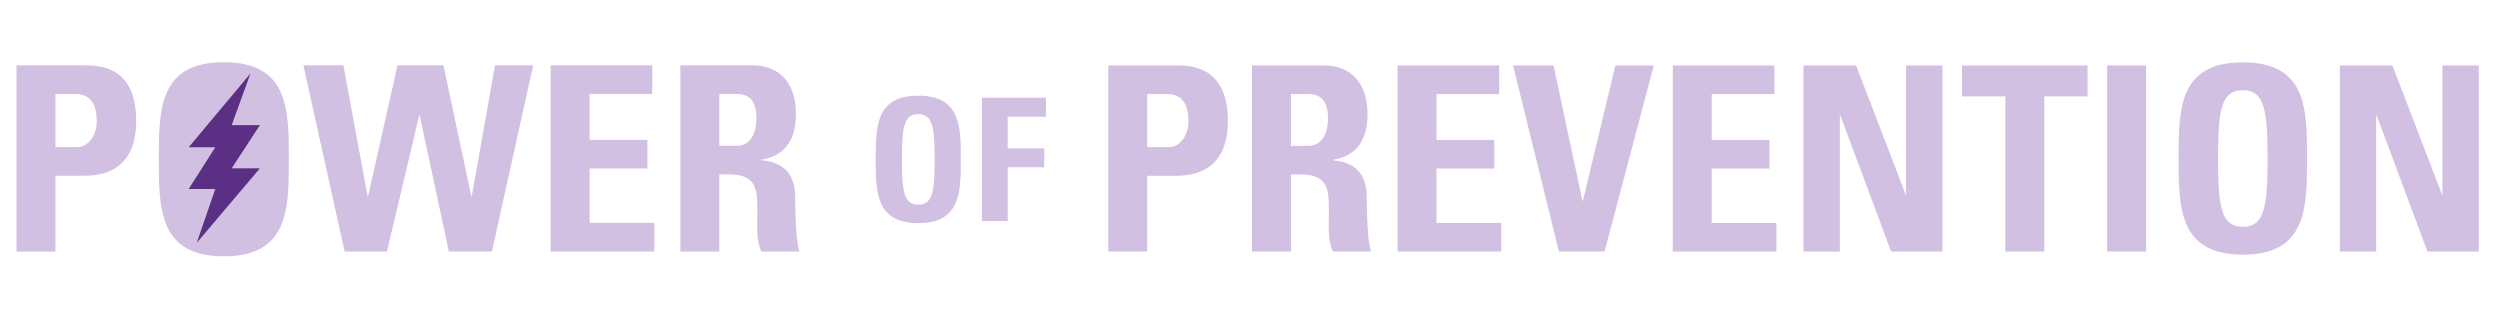 <svg width="328" height="41" viewBox="0 0 328 41" fill="none" xmlns="http://www.w3.org/2000/svg">
<path d="M150.51 12.34H153.081C155.38 12.34 155.922 14.031 155.922 16.026C155.922 17.65 154.873 19.307 153.351 19.307H150.51V12.34ZM145.403 33.004H150.51V23.061H154.298C160.284 23.061 161.096 18.664 161.096 15.891C161.096 11.427 159.27 8.586 154.603 8.586H145.403V33.004ZM169.371 12.34H171.637C173.26 12.34 174.241 13.219 174.241 15.553C174.241 17.109 173.666 19.138 171.637 19.138H169.371V12.34ZM169.371 22.892H170.69C174.613 22.892 174.342 25.361 174.342 28.27C174.342 29.859 174.207 31.516 174.884 33.004H179.889C179.416 31.99 179.314 27.39 179.314 25.834C179.314 21.438 176 21.167 174.884 21.032V20.964C178.198 20.423 179.416 18.09 179.416 14.978C179.416 10.818 177.183 8.586 173.7 8.586H164.264V33.004H169.371V22.892ZM196.957 33.004V29.25H188.468V22.114H196.044V18.36H188.468V12.34H196.687V8.586H183.361V33.004H196.957ZM204.533 33.004H210.519L216.979 8.586H211.94L207.678 26.342H207.611L203.823 8.586H198.513L204.533 33.004ZM233.066 33.004V29.25H224.577V22.114H232.153V18.36H224.577V12.34H232.796V8.586H219.47V33.004H233.066ZM241.386 33.004V15.147H241.454L248.116 33.004H254.847V8.586H250.078V25.496H250.01L243.517 8.586H236.617V33.004H241.386ZM257.417 8.586V12.644H263.099V33.004H268.206V12.644H273.887V8.586H257.417ZM281.565 33.004V8.586H276.458V33.004H281.565ZM294.258 29.758C291.384 29.758 291.012 27.052 291.012 20.795C291.012 14.538 291.384 11.833 294.258 11.833C297.133 11.833 297.505 14.538 297.505 20.795C297.505 27.052 297.133 29.758 294.258 29.758ZM294.258 33.41C302.68 33.41 302.68 27.187 302.68 20.795C302.68 14.335 302.68 8.18 294.258 8.18C285.837 8.18 285.837 14.335 285.837 20.795C285.837 27.187 285.837 33.41 294.258 33.41ZM311.755 33.004V15.147H311.822L318.485 33.004H325.215V8.586H320.447V25.496H320.379L313.885 8.586H306.986V33.004H311.755Z" fill="#D1C0E1"/>
<path d="M120.477 26.853C118.572 26.853 118.326 25.06 118.326 20.914C118.326 16.768 118.572 14.976 120.477 14.976C122.382 14.976 122.629 16.768 122.629 20.914C122.629 25.06 122.382 26.853 120.477 26.853ZM120.477 29.273C126.057 29.273 126.057 25.149 126.057 20.914C126.057 16.634 126.057 12.555 120.477 12.555C114.897 12.555 114.897 16.634 114.897 20.914C114.897 25.149 114.897 29.273 120.477 29.273ZM132.205 29.004V21.945H137.001V19.457H132.205V15.312H137.225V12.824H128.821V29.004H132.205Z" fill="#D1C0E1"/>
<path d="M7.275 12.329H9.847C12.148 12.329 12.69 14.021 12.69 16.018C12.69 17.642 11.641 19.3 10.118 19.3H7.275V12.329ZM2.166 33.005H7.275V23.056H11.065C17.055 23.056 17.867 18.657 17.867 15.882C17.867 11.415 16.04 8.573 11.37 8.573H2.166V33.005Z" fill="#D1C0E1"/>
<path d="M45.218 33H50.768L54.998 15.133H55.065L58.889 33H64.54L69.955 8.568H64.946L61.901 25.725H61.833L58.178 8.568H52.155L48.297 25.725H48.23L45.049 8.568H39.804L45.218 33ZM85.848 33V29.244H77.354V22.104H84.934V18.348H77.354V12.324H85.577V8.568H72.245V33H85.848ZM94.375 12.324H96.643C98.267 12.324 99.248 13.204 99.248 15.539C99.248 17.096 98.673 19.126 96.643 19.126H94.375V12.324ZM94.375 22.882H95.695C99.621 22.882 99.35 25.352 99.35 28.262C99.35 29.853 99.214 31.511 99.891 33H104.899C104.426 31.985 104.324 27.383 104.324 25.826C104.324 21.427 101.008 21.156 99.891 21.021V20.953C103.207 20.412 104.426 18.077 104.426 14.964C104.426 10.802 102.192 8.568 98.707 8.568H89.266V33H94.375V22.882Z" fill="#D1C0E1"/>
<path d="M37.895 20.898C37.895 27.35 37.895 33.631 29.367 33.631C20.839 33.631 20.839 27.35 20.839 20.898C20.839 14.379 20.839 8.166 29.367 8.166C37.895 8.166 37.895 14.379 37.895 20.898Z" fill="#D1C0E1"/>
<path d="M24.759 19.319L32.857 9.646L30.398 16.421H34.099L30.398 22.082H34.099L25.818 31.855L28.245 24.794H24.759L28.245 19.319H24.759Z" fill="#5A2F84"/>
</svg>
